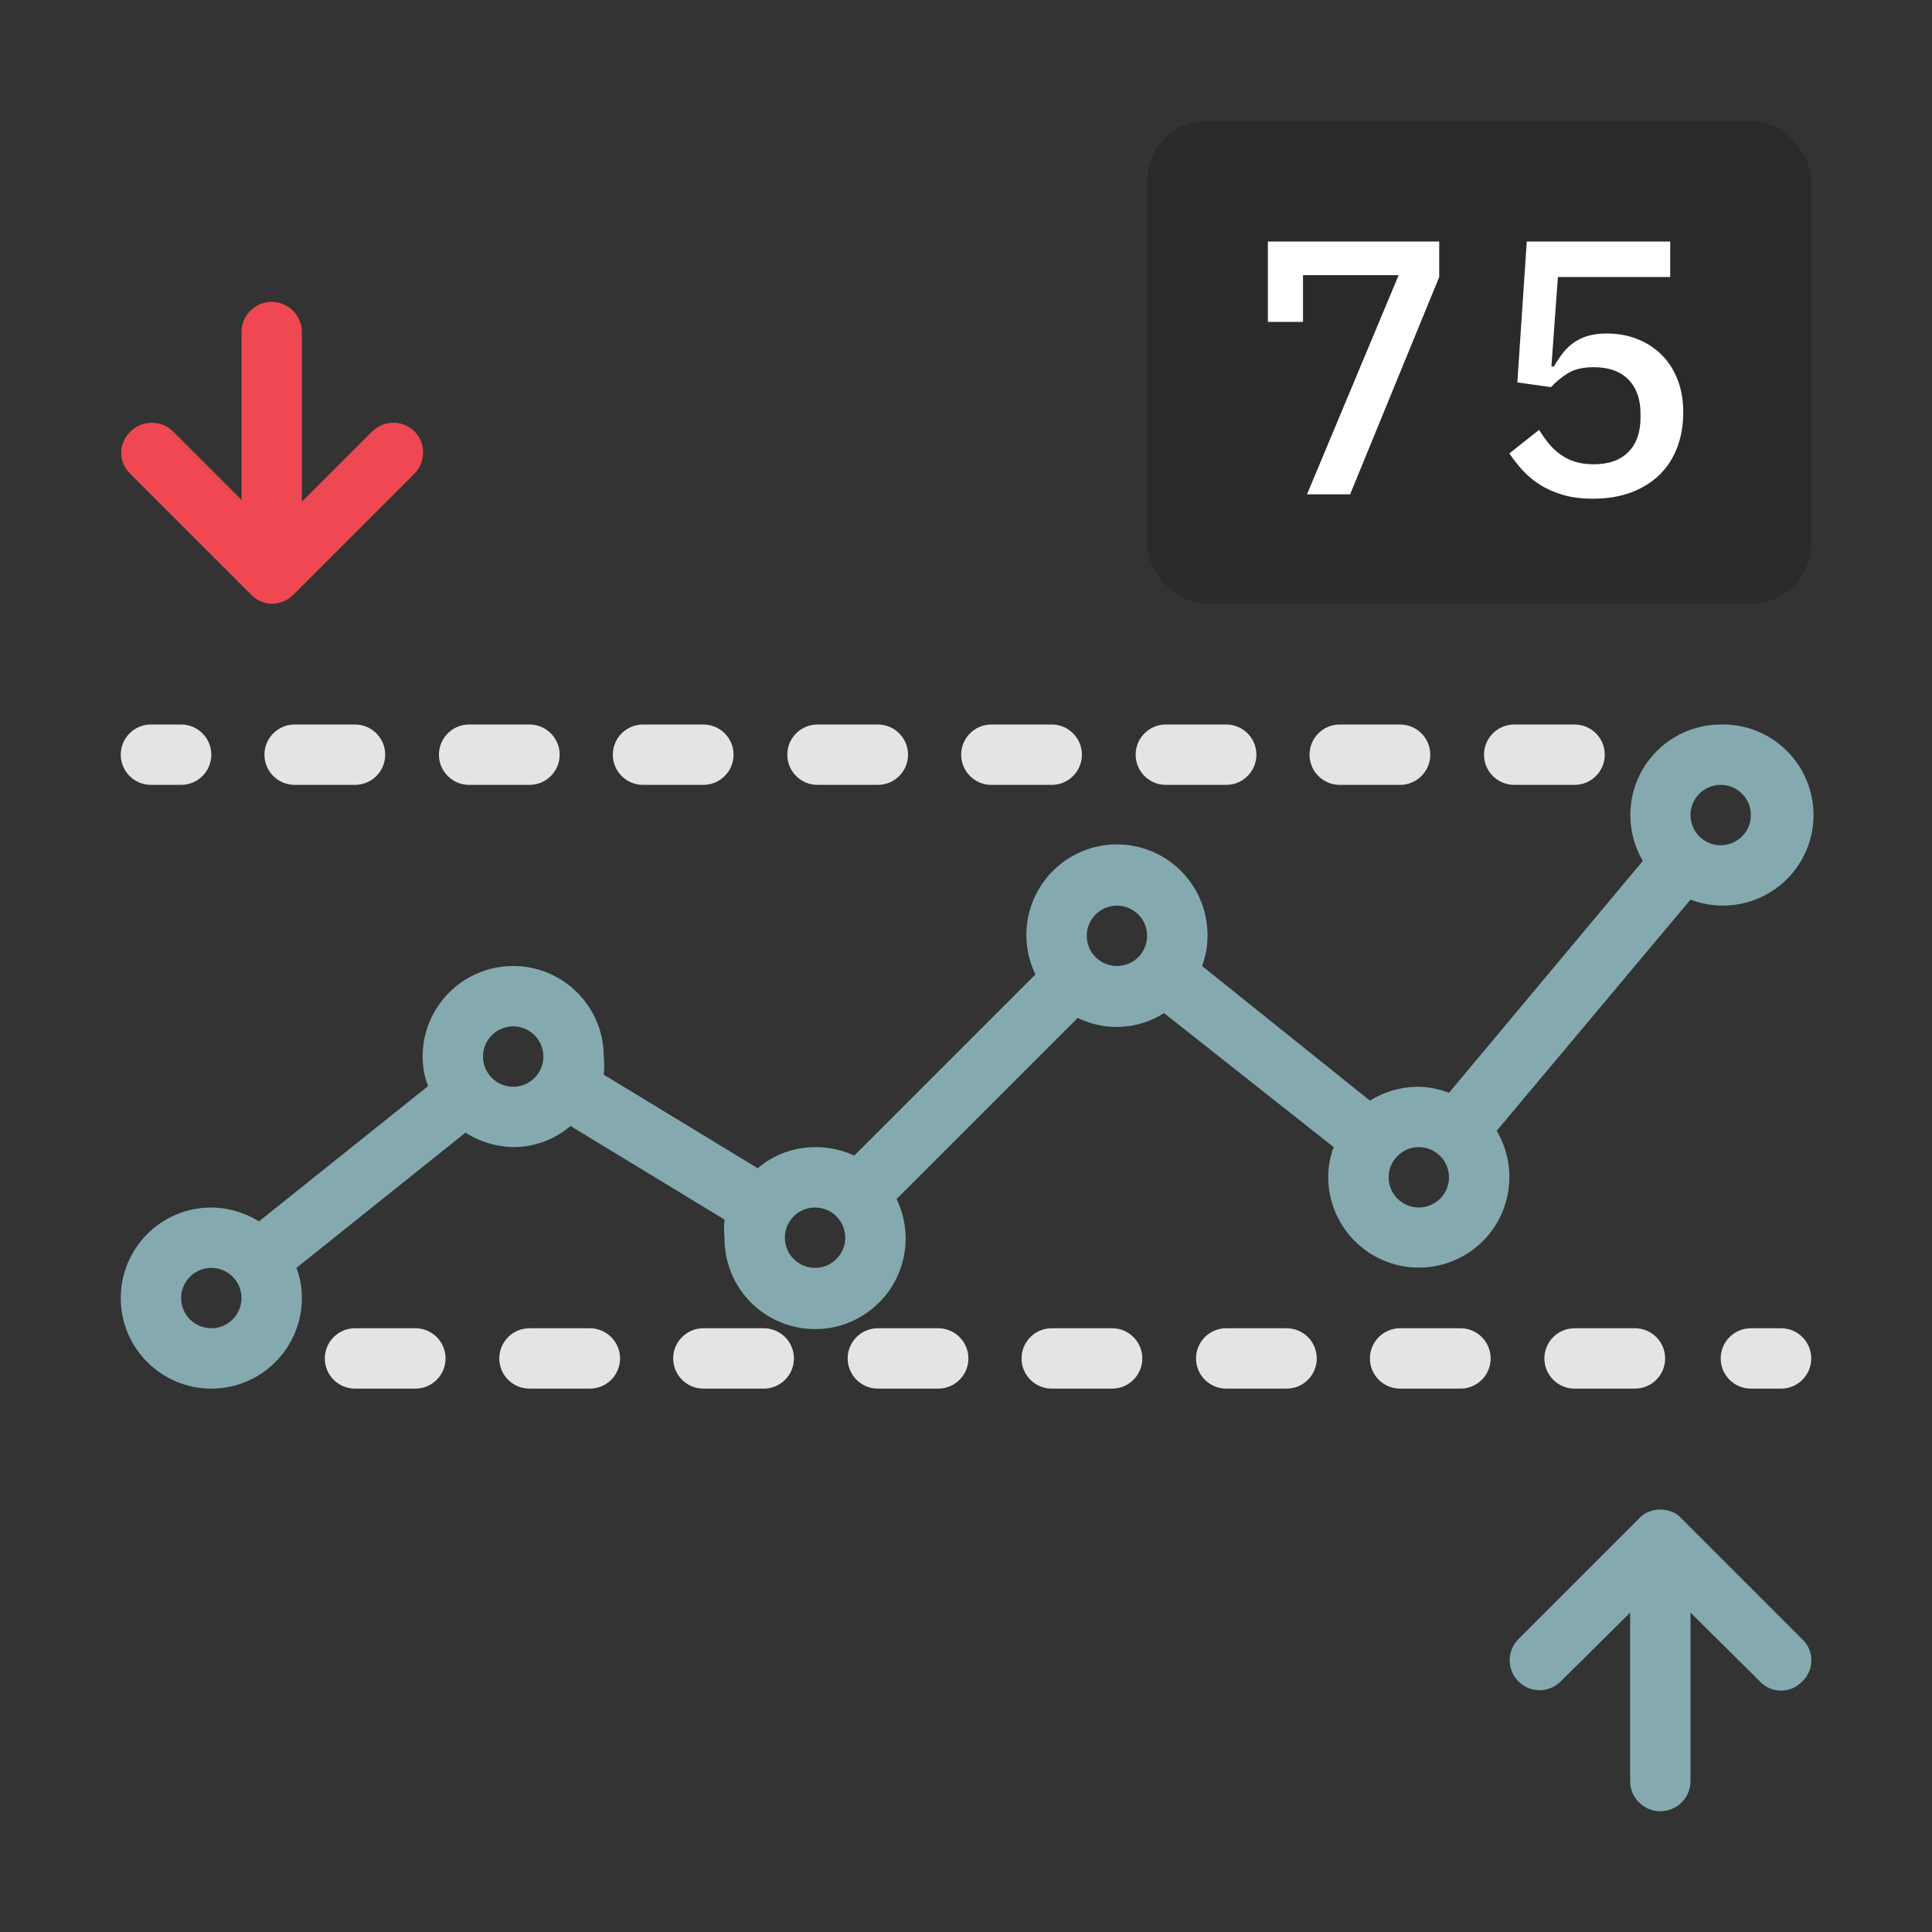 <svg xmlns="http://www.w3.org/2000/svg" width="32" height="32" viewBox="0 0 32 32">
    <rect x="0" y="0" width="32" height="32" fill="#333333" stroke="none"/>
    <g fill="none" fill-rule="evenodd">
        <path d="M0 0H32V32H0z"/>
        <rect width="11" height="8" x="19" y="2" fill="#2A2A2A" fill-rule="nonzero" rx="1"/>
        <path fill="#FFF" fill-rule="nonzero" d="M21.648 8.188l1.518-3.63h-1.584v.774H21V4h2.838v.588l-1.476 3.6h-.714zm6.016-3.6h-1.86l-.108 1.482h.042c.048-.084.098-.159.15-.225.052-.066.112-.123.18-.171.068-.048.146-.085.234-.111.088-.026.192-.039.312-.039.18 0 .347.03.501.09.154.06.288.146.402.258.114.112.203.249.267.411.064.162.096.345.096.549 0 .208-.033.4-.099.576-.066.176-.163.327-.291.453-.128.126-.285.224-.471.294-.186.07-.397.105-.633.105-.188 0-.354-.021-.498-.063-.144-.042-.271-.098-.381-.168-.11-.07-.206-.15-.288-.24-.082-.09-.155-.183-.219-.279l.492-.39c.052.084.106.16.162.228.056.068.12.128.192.18.072.052.153.092.243.12.09.028.193.042.309.042.248 0 .439-.068.573-.204.134-.136.201-.324.201-.564V6.85c0-.24-.067-.428-.201-.564-.134-.136-.325-.204-.573-.204-.18 0-.324.034-.432.102-.108.068-.2.144-.276.228l-.558-.078L25.288 4h2.376v.588z"/>
        <path fill="#EF4852" fill-rule="nonzero" d="M6.87 7.15c-.094-.095-.222-.148-.355-.148-.133 0-.261.053-.355.148L5 8.31V5.5c0-.276-.224-.5-.5-.5s-.5.224-.5.5v2.78L2.87 7.15c-.094-.095-.222-.148-.355-.148-.133 0-.261.053-.355.148-.097.09-.152.217-.152.35 0 .133.055.26.152.35l2 2c.09.093.211.147.34.15.135 0 .265-.054.36-.15l2-2c.193-.192.198-.503.01-.7z"/>
        <path fill="#E4E4E4" fill-rule="nonzero" d="M26.08 13h-1c-.276 0-.5-.224-.5-.5s.224-.5.5-.5h1c.276 0 .5.224.5.5s-.224.5-.5.5zm-2.89 0h-1c-.276 0-.5-.224-.5-.5s.224-.5.5-.5h1c.276 0 .5.224.5.5s-.224.5-.5.5zm-2.88 0h-1c-.276 0-.5-.224-.5-.5s.224-.5.5-.5h1c.276 0 .5.224.5.5s-.224.5-.5.5zm-2.89 0h-1c-.276 0-.5-.224-.5-.5s.224-.5.5-.5h1c.276 0 .5.224.5.5s-.224.5-.5.5zm-2.88 0h-1c-.276 0-.5-.224-.5-.5s.224-.5.5-.5h1c.276 0 .5.224.5.5s-.224.5-.5.5zm-2.89 0h-1c-.276 0-.5-.224-.5-.5s.224-.5.5-.5h1c.276 0 .5.224.5.5s-.224.5-.5.5zm-2.88 0h-1c-.276 0-.5-.224-.5-.5s.224-.5.5-.5h1c.276 0 .5.224.5.5s-.224.5-.5.5zm-2.89 0h-1c-.276 0-.5-.224-.5-.5s.224-.5.5-.5h1c.276 0 .5.224.5.5s-.224.5-.5.5zM3 13h-.5c-.276 0-.5-.224-.5-.5s.224-.5.5-.5H3c.276 0 .5.224.5.5s-.224.5-.5.5zM29.5 23H29c-.276 0-.5-.224-.5-.5s.224-.5.5-.5h.5c.276 0 .5.224.5.5s-.224.5-.5.5zM27.08 23h-1c-.276 0-.5-.224-.5-.5s.224-.5.5-.5h1c.276 0 .5.224.5.5s-.224.5-.5.5zm-2.89 0h-1c-.276 0-.5-.224-.5-.5s.224-.5.5-.5h1c.276 0 .5.224.5.5s-.224.5-.5.5zm-2.88 0h-1c-.276 0-.5-.224-.5-.5s.224-.5.5-.5h1c.276 0 .5.224.5.5s-.224.5-.5.5zm-2.89 0h-1c-.276 0-.5-.224-.5-.5s.224-.5.5-.5h1c.276 0 .5.224.5.5s-.224.5-.5.5zm-2.88 0h-1c-.276 0-.5-.224-.5-.5s.224-.5.5-.5h1c.276 0 .5.224.5.5s-.224.5-.5.5zm-2.89 0h-1c-.276 0-.5-.224-.5-.5s.224-.5.5-.5h1c.276 0 .5.224.5.5s-.224.5-.5.5zm-2.88 0h-1c-.276 0-.5-.224-.5-.5s.224-.5.5-.5h1c.276 0 .5.224.5.5s-.224.5-.5.5zm-2.89 0h-1c-.276 0-.5-.224-.5-.5s.224-.5.5-.5h1c.276 0 .5.224.5.5s-.224.5-.5.5z"/>
        <path fill="#84AAAF" fill-rule="nonzero" d="M29.85 27.15l-2-2c-.042-.05-.098-.089-.16-.11-.122-.05-.258-.05-.38 0-.062.021-.118.06-.16.11l-2 2c-.125.125-.174.307-.128.478.046.17.18.304.35.35.17.046.353-.003.478-.128L27 26.71v2.79c0 .276.224.5.5.5s.5-.224.5-.5v-2.79l1.15 1.14c.09.097.217.152.35.152.133 0 .26-.055.35-.152.097-.09.152-.217.152-.35 0-.133-.055-.26-.152-.35zM28.5 12c-.537.001-1.033.29-1.3.756-.266.467-.262 1.04.01 1.504L24 18.1c-.166-.064-.342-.098-.52-.1-.28.003-.553.082-.79.23L19.91 16c.06-.16.091-.33.09-.5.006-.619-.37-1.178-.944-1.407-.575-.23-1.232-.082-1.654.371-.422.453-.522 1.119-.252 1.676l-3 3c-.204-.094-.426-.142-.65-.14-.348 0-.685.124-.95.35L10 17.8c.01-.1.01-.2 0-.3 0-.828-.672-1.5-1.5-1.5S7 16.672 7 17.5c0 .167.03.334.09.49l-2.8 2.24c-.237-.148-.51-.227-.79-.23-.828 0-1.5.672-1.5 1.5S2.672 23 3.5 23 5 22.328 5 21.5c.001-.17-.03-.34-.09-.5l2.8-2.24c.236.151.51.234.79.24.348 0 .685-.124.95-.35L12 20.2c-.01.1-.01.2 0 .3-.006.619.37 1.178.944 1.407.575.23 1.232.082 1.654-.371.422-.453.522-1.119.252-1.676l3-3c.458.225 1 .195 1.43-.08L22.09 19c-.06.156-.09.323-.09.49-.002.633.394 1.2.99 1.416.595.215 1.262.034 1.666-.454.403-.488.457-1.177.134-1.722L28 14.9c.566.217 1.207.072 1.625-.368.418-.44.53-1.087.283-1.641-.246-.555-.802-.906-1.408-.891zm-25 10c-.276 0-.5-.224-.5-.5s.224-.5.5-.5.5.224.5.5-.224.5-.5.5zm5-4c-.276 0-.5-.224-.5-.5s.224-.5.5-.5.5.224.5.5-.224.5-.5.5zm5 3c-.276 0-.5-.224-.5-.5s.224-.5.5-.5.5.224.5.5-.224.5-.5.5zm5-5c-.276 0-.5-.224-.5-.5s.224-.5.5-.5.5.224.5.5-.224.5-.5.5zm5 4c-.276 0-.5-.224-.5-.5s.224-.5.5-.5.5.224.5.5-.224.5-.5.5zm5-6c-.276 0-.5-.224-.5-.5s.224-.5.5-.5.5.224.5.5-.224.5-.5.5z"/>
    </g>
</svg>
